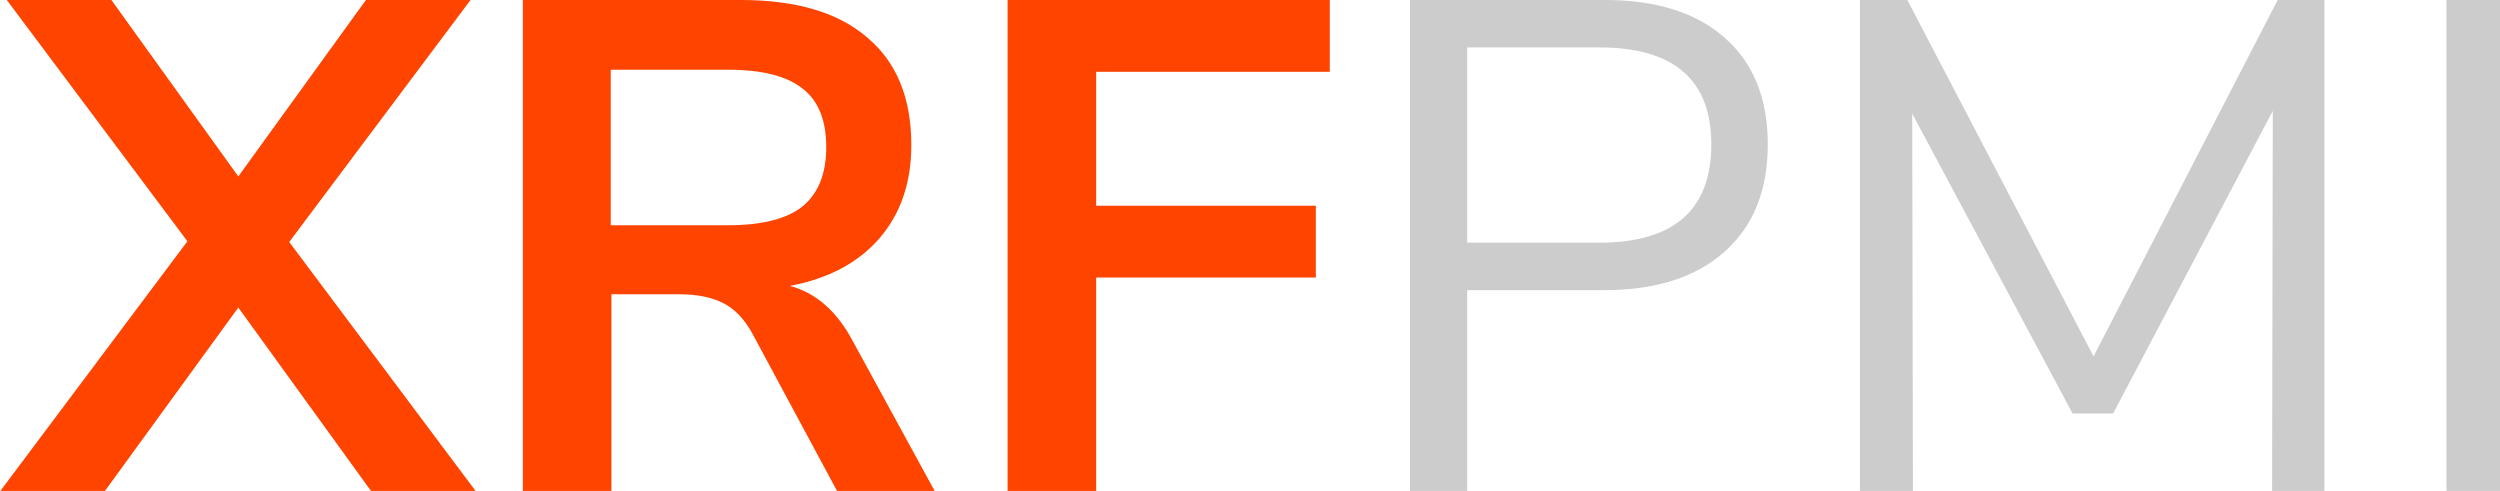 <?xml version="1.0" encoding="UTF-8" standalone="no"?>
<!-- Created with Inkscape (http://www.inkscape.org/) -->

<svg
   width="32.335mm"
   height="6.35mm"
   version="1.1"
   viewBox="0 0 32.335 6.35"
   id="svg22"
   sodipodi:docname="xrf-pmi-logo-footer.svg"
   inkscape:version="1.1 (c68e22c387, 2021-05-23)"
   xmlns:inkscape="http://www.inkscape.org/namespaces/inkscape"
   xmlns:sodipodi="http://sodipodi.sourceforge.net/DTD/sodipodi-0.dtd"
   xmlns="http://www.w3.org/2000/svg"
   xmlns:svg="http://www.w3.org/2000/svg"
   xmlns:figma="http://www.figma.com/figma/ns">
  <defs
     id="defs26" />
  <sodipodi:namedview
     id="namedview24"
     pagecolor="#ffffff"
     bordercolor="#666666"
     borderopacity="1.0"
     inkscape:pageshadow="2"
     inkscape:pageopacity="0.0"
     inkscape:pagecheckerboard="0"
     inkscape:document-units="mm"
     showgrid="false"
     inkscape:zoom="11.013737"
     inkscape:cx="61.060112"
     inkscape:cy="11.985033"
     inkscape:window-width="1920"
     inkscape:window-height="1001"
     inkscape:window-x="-9"
     inkscape:window-y="-9"
     inkscape:window-maximized="1"
     inkscape:current-layer="g18" />
  <g
     transform="translate(-27.194 -34.247)"
     id="g20">
    <g
       transform="matrix(.265 0 0 .265 28.981 34.247)"
       fill="#f40"
       style="mix-blend-mode:normal"
       figma:type="vector"
       id="g18">
      <g
         transform="matrix(.851 0 0 .851 -20.026 -26.393)"
         aria-label="XRFPMI"
         id="g16">
        <path
           d="m32.196 44.893 10.72 14.32h-6l-7.64-10.56-7.68 10.56h-6l10.76-14.36-10.36-13.84h6l7.28 10.12 7.32-10.12h6z"
           id="path2" />
        <path
           d="m69.236 59.213h-5.6l-4.84-9q-0.68-1.28-1.68-1.8t-2.52-0.52h-3.92v11.32h-5.08v-28.2h12.48q4.8 0 7.28 2.16 2.52 2.12 2.52 6.16 0 3.24-1.84 5.36-1.8 2.08-5.12 2.72 2.24 0.6 3.6 3.16zm-11.88-15.28q2.92 0 4.28-1.08 1.36-1.12 1.36-3.4 0-2.32-1.36-3.36-1.36-1.08-4.28-1.08h-6.72v8.92z"
           id="path4" />
        <path
           d="m73.396 59.213v-28.2h18.48v4.12h-13.4v7.68h12.6v4.12h-12.6v12.28z"
           id="path6" />
        <g
           fill="#0b1c3b"
           stroke="#e6e6e6"
           id="g14">
          <path
             d="m96.476 31.013h11.16q4.44 0 6.88 2.16 2.48 2.16 2.48 6.12t-2.48 6.16-6.88 2.2h-7.88v11.56h-3.28zm10.84 13.92q6.44 0 6.44-5.64 0-5.56-6.44-5.56h-7.56v11.2z"
             style="paint-order:stroke fill markers;stroke-width:0.999;stroke-miterlimit:4;stroke-dasharray:none;stroke:none;fill:#cccccc"
             id="path8" />
          <path
             d="m146.24 31.013h2.68v28.2h-3l0.04-21.84-9.16 17.36h-2.32l-9.2-17.2 0.04 21.68h-3.04v-28.2h2.72l10.68 20.44z"
             style="paint-order:stroke fill markers;stroke-width:0.999;stroke-miterlimit:4;stroke-dasharray:none;stroke:none;fill:#cccccc"
             id="path10" />
          <path
             d="m155.92 59.213v-28.2h3.28v28.2z"
             style="paint-order:stroke fill markers;stroke-width:0.999;stroke-miterlimit:4;stroke-dasharray:none;stroke:none;fill:#cccccc"
             id="path12" />
        </g>
      </g>
    </g>
  </g>
</svg>
